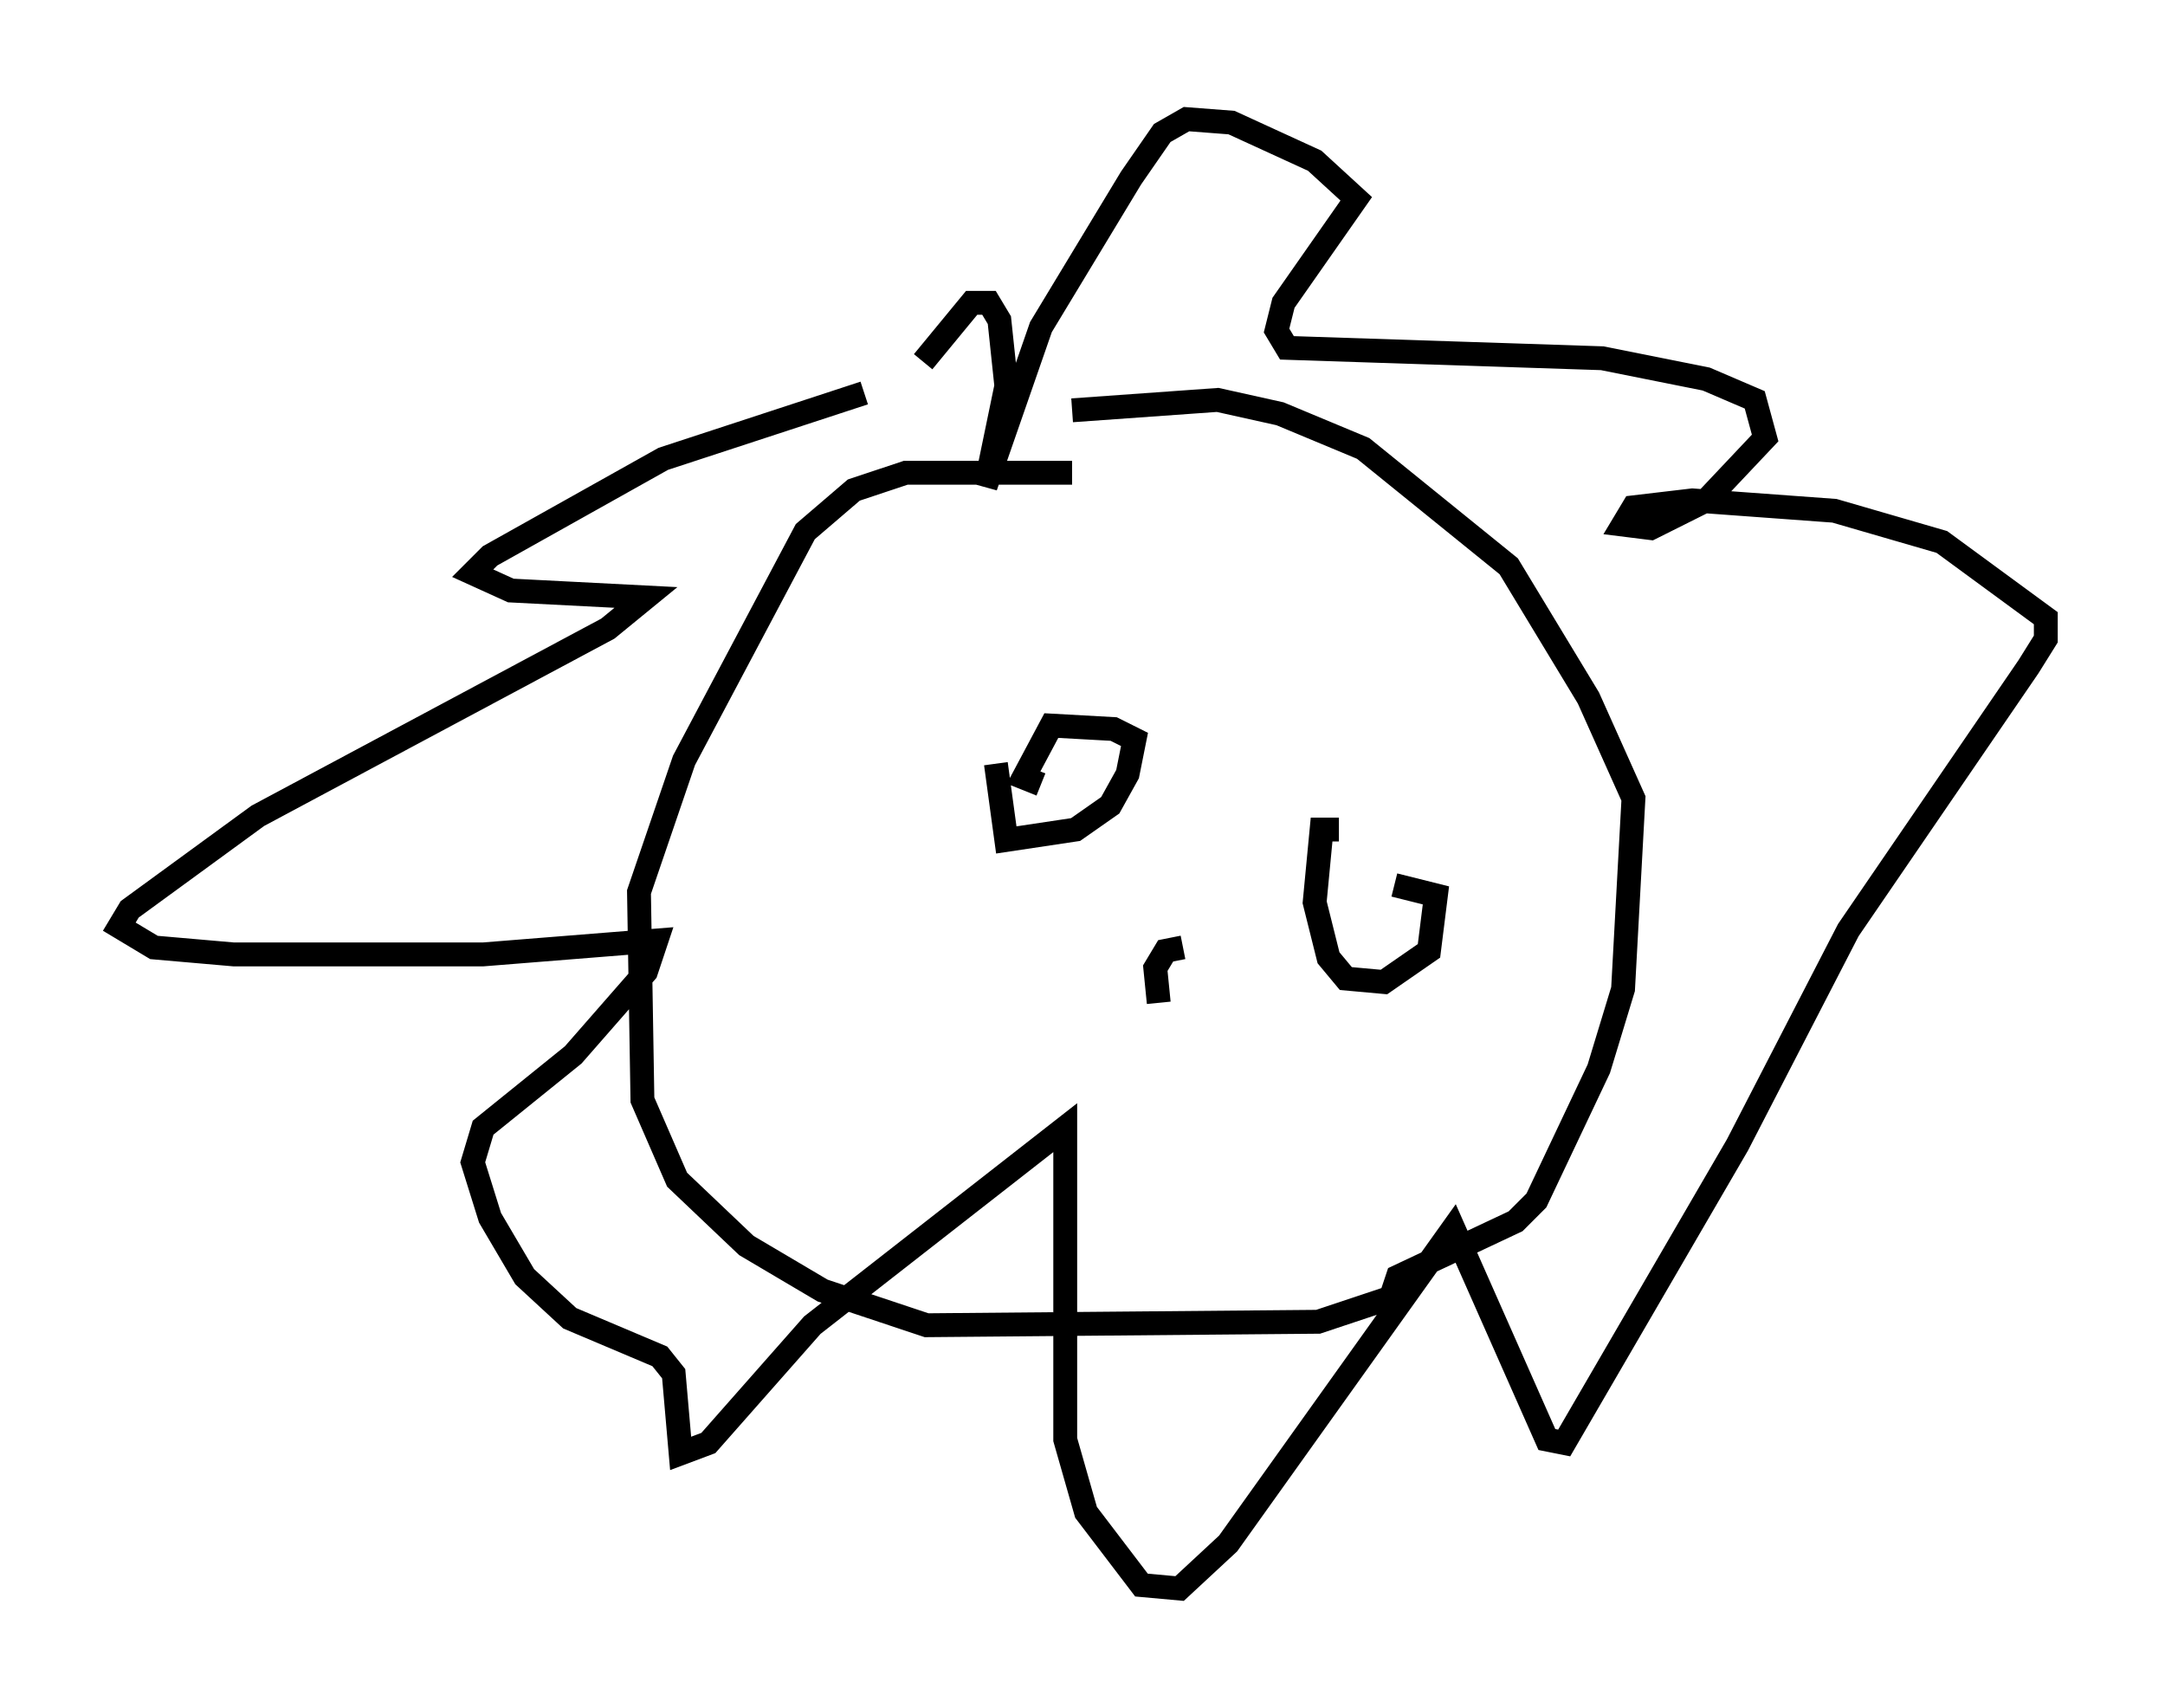 <?xml version="1.0" encoding="utf-8" ?>
<svg baseProfile="full" height="71.586" version="1.1" width="90.76" xmlns="http://www.w3.org/2000/svg" xmlns:ev="http://www.w3.org/2001/xml-events" xmlns:xlink="http://www.w3.org/1999/xlink"><defs /><rect fill="white" height="71.586" width="90.76" x="0" y="0" /><path d="M50.754, 21.268 m-5.81, -1.453 l-6.972, 0.0 -2.179, 0.726 l-2.034, 1.743 -5.084, 9.587 l-1.888, 5.52 0.145, 8.715 l1.453, 3.341 2.905, 2.76 l3.196, 1.888 4.358, 1.453 l16.413, -0.145 3.05, -1.017 l0.291, -0.872 4.939, -2.324 l0.872, -0.872 2.615, -5.52 l1.017, -3.341 0.436, -7.989 l-1.888, -4.212 -3.341, -5.52 l-6.101, -4.939 -3.486, -1.453 l-2.615, -0.581 -6.101, 0.436 m-8.715, -0.726 l-8.425, 2.76 -7.263, 4.067 l-0.726, 0.726 1.598, 0.726 l5.665, 0.291 -1.598, 1.307 l-14.67, 7.844 -5.374, 3.922 l-0.436, 0.726 1.453, 0.872 l3.341, 0.291 10.458, 0.0 l7.263, -0.581 -0.436, 1.307 l-3.05, 3.486 -3.777, 3.05 l-0.436, 1.453 0.726, 2.324 l1.453, 2.469 1.888, 1.743 l3.777, 1.598 0.581, 0.726 l0.291, 3.341 1.162, -0.436 l4.358, -4.939 10.603, -8.279 l0.0, 13.073 0.872, 3.05 l2.324, 3.05 1.598, 0.145 l2.034, -1.888 9.441, -13.218 l3.922, 8.86 0.726, 0.145 l7.263, -12.492 4.648, -9.006 l7.553, -11.039 0.726, -1.162 l0.0, -0.872 -4.358, -3.196 l-4.503, -1.307 -5.955, -0.436 l-2.469, 0.291 -0.436, 0.726 l1.162, 0.145 2.324, -1.162 l2.469, -2.615 -0.436, -1.598 l-2.034, -0.872 -4.358, -0.872 l-13.218, -0.436 -0.436, -0.726 l0.291, -1.162 3.05, -4.358 l-1.743, -1.598 -3.486, -1.598 l-1.888, -0.145 -1.017, 0.581 l-1.307, 1.888 -3.777, 6.246 l-2.324, 6.682 0.872, -4.212 l-0.291, -2.76 -0.436, -0.726 l-0.726, 0.0 -2.034, 2.469 m3.05, 16.849 l0.436, 3.196 2.905, -0.436 l1.453, -1.017 0.726, -1.307 l0.291, -1.453 -0.872, -0.436 l-2.615, -0.145 -1.162, 2.179 l0.726, 0.291 m12.492, 1.888 l-0.726, 0.0 -0.291, 3.05 l0.581, 2.324 0.726, 0.872 l1.598, 0.145 1.888, -1.307 l0.291, -2.324 -1.743, -0.436 m-8.86, 2.615 l-0.726, 0.145 -0.436, 0.726 l0.145, 1.453 " fill="none" stroke="black" stroke-width="1" /></svg>